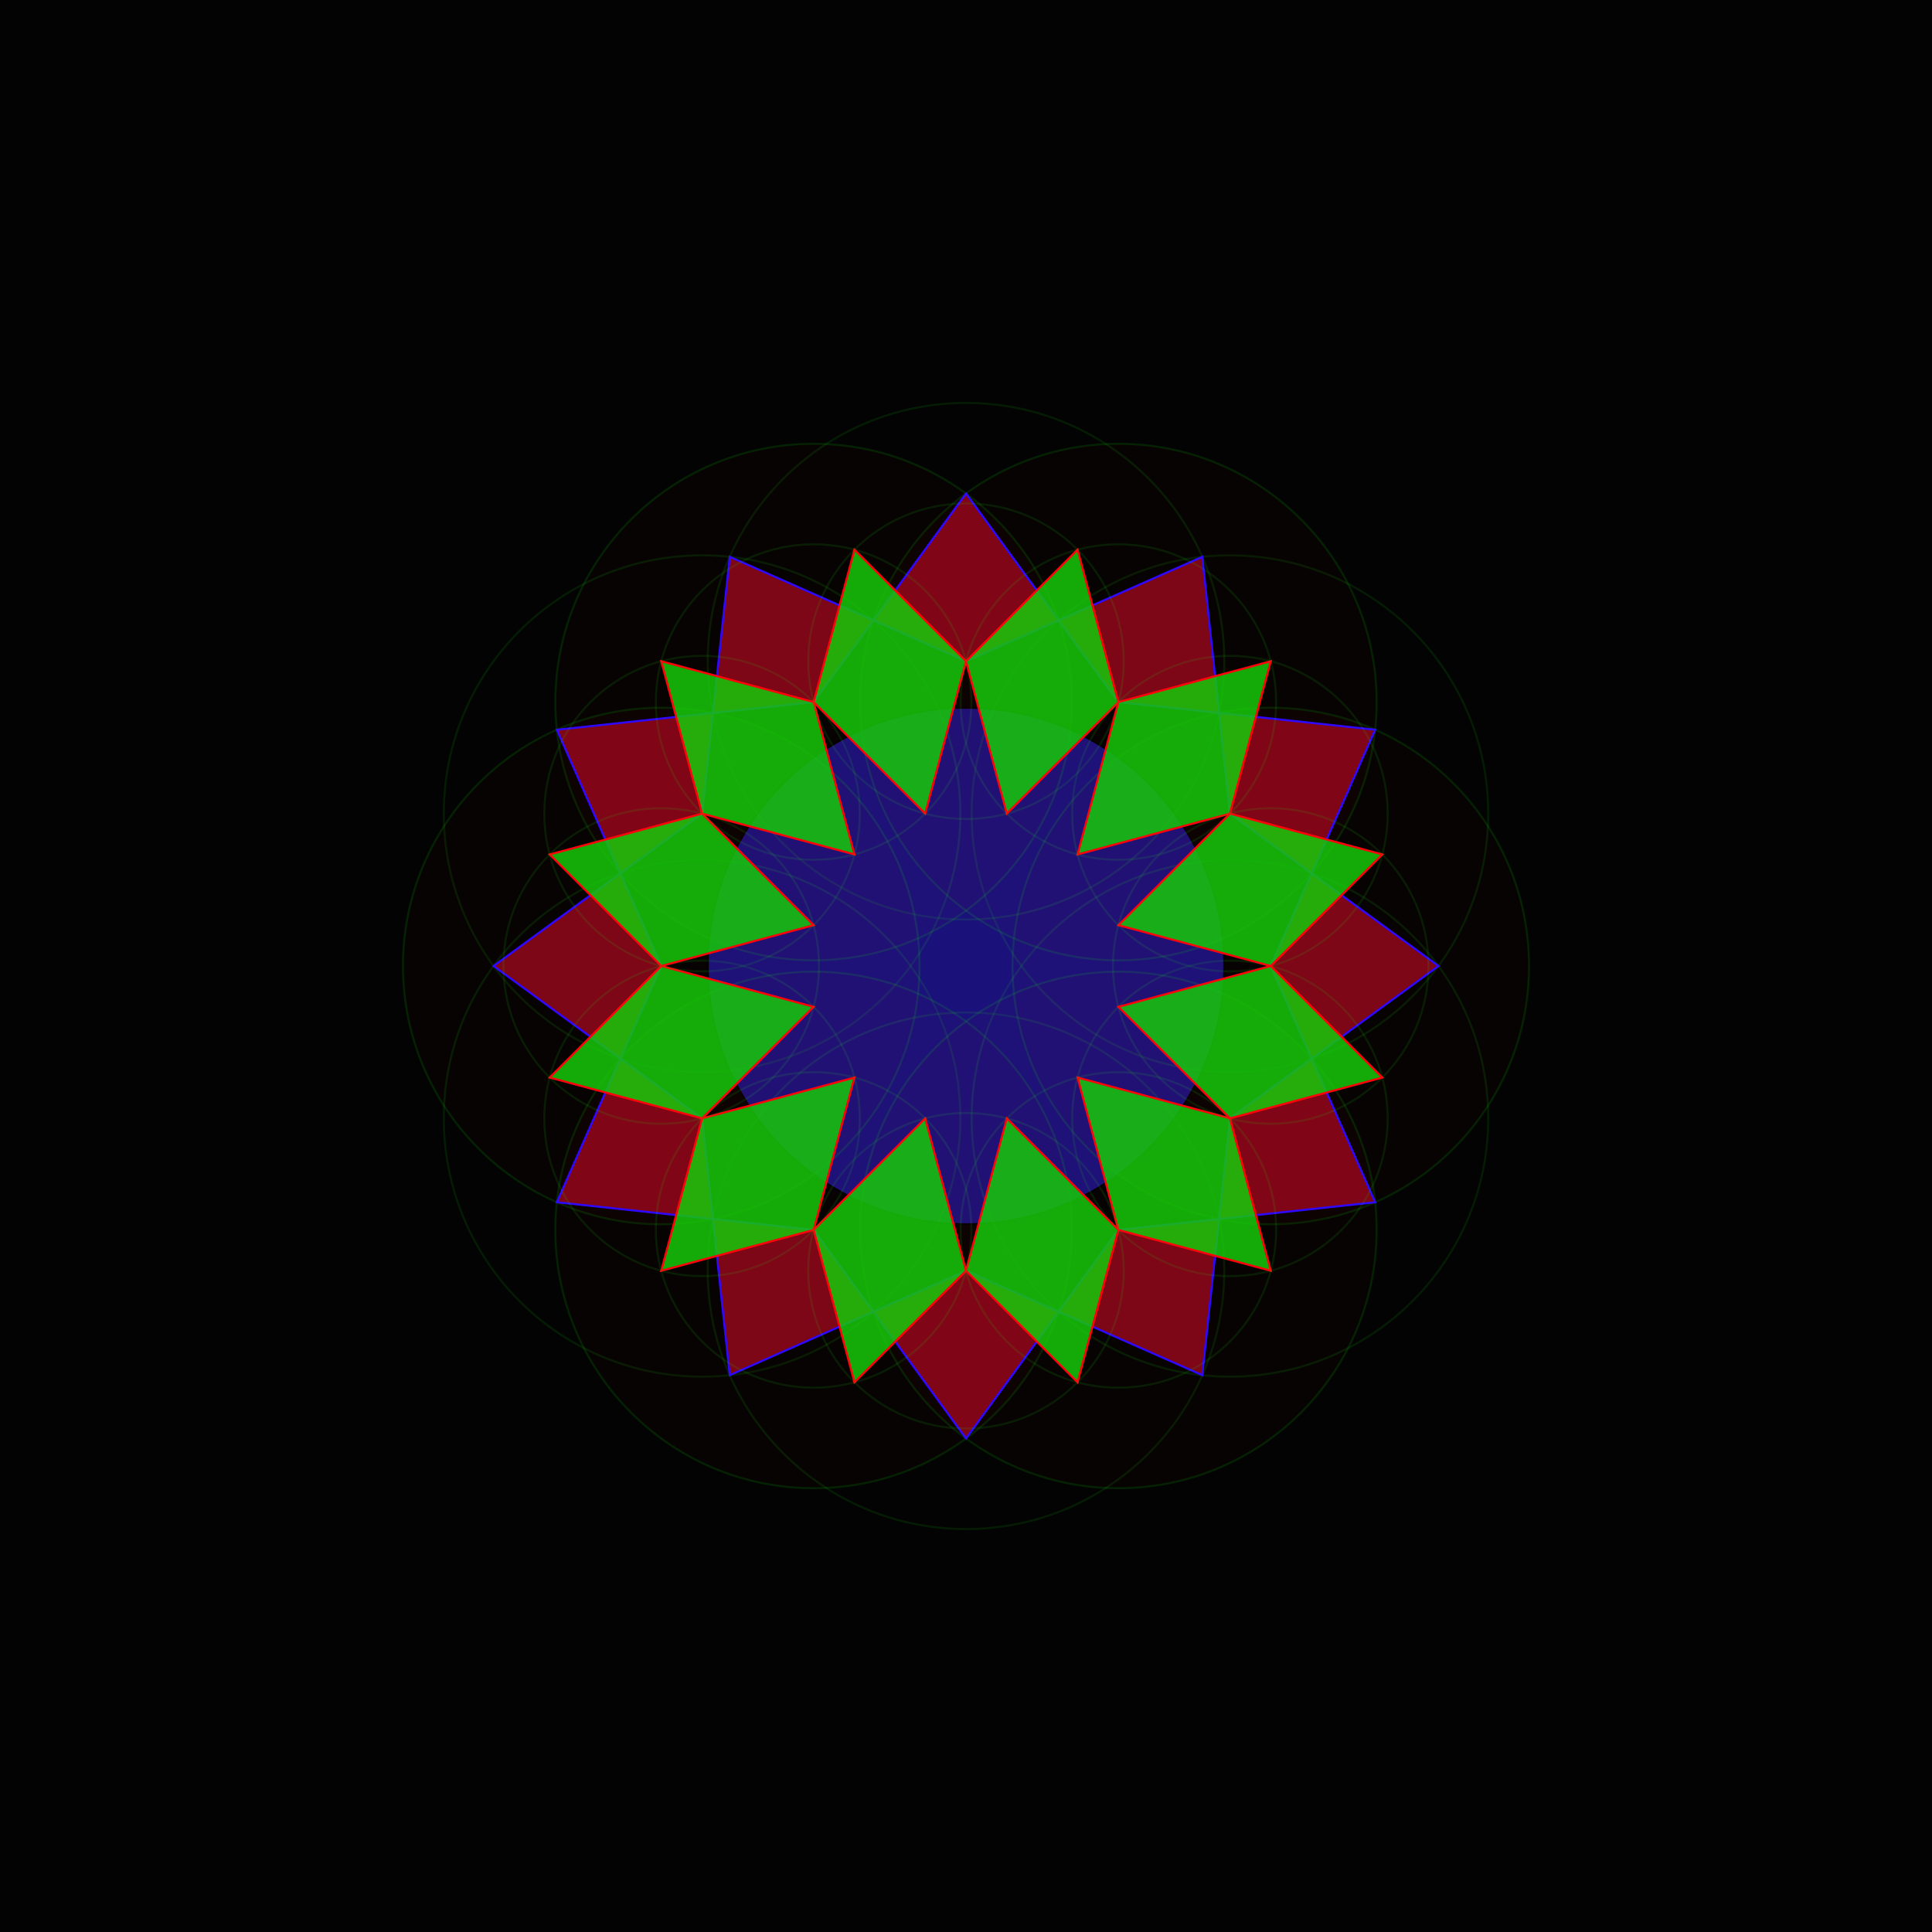 <?xml version="1.0"?><!DOCTYPE svg PUBLIC "-//W3C//DTD SVG 1.1//EN" "http://www.w3.org/Graphics/SVG/1.1/DTD/svg11.dtd"><svg xmlns="http://www.w3.org/2000/svg" width="950" height="950">
<title>PatternTwo</title>
<desc>
Generated using the following configuration:

@implementation NewPattern : PatternTwo
+ (CPDict) defaultConfig
{
 return [CPDictionary dictionaryWithObjectsAndKeys:[[GRColor alloc] initWithGradientColors:[] baseColor:[CPColor colorWith8BitRed:3 green:3 blue:3 alpha:1]], "background_color", 0, "background_color_direction", 12, "number_of_points", 0, "rotation", 0, "recurse_depth", 1.18, "factor_larger", [GRPoint pointWithX:475 Y:475], "center_point", 127, "radius", YES, "show_shapes", [[CPColor colorWith8BitRed:0 green:0 blue:0 alpha:1],[CPColor colorWith8BitRed:23 green:255 blue:10 alpha:0.1],[CPColor colorWith8BitRed:0 green:255 blue:0 alpha:0.11818181818181818],[CPColor colorWith8BitRed:47 green:8 blue:255 alpha:1],[CPColor colorWith8BitRed:255 green:2 blue:10 alpha:1],[CPColor colorWith8BitRed:255 green:23 blue:10 alpha:1]], "stroke_colors", [[CPColor colorWith8BitRed:51 green:32 blue:255 alpha:0.4727272727272727],[CPColor colorWith8BitRed:198 green:157 blue:165 alpha:0],[CPColor colorWith8BitRed:200 green:23 blue:10 alpha:0.02727272727272727],[CPColor colorWith8BitRed:255 green:9 blue:45 alpha:0.4727272727272727],[CPColor colorWith8BitRed:23 green:200 blue:10 alpha:0.8545454545454545],[CPColor colorWith8BitRed:200 green:23 blue:10 alpha:1]], "fill_colors"];
}
@end

</desc>
  <defs>
    <linearGradient id="grad1" x1="0%" y1="0%" x2="100%" y2="0%">
<stop offset="100%" style="stop-color:#030303;stop-opacity:1;" />
    </linearGradient>
  </defs>
<rect id="background" width="100%" height="100%" fill="url(#grad1)"/>
<g id="rotatelayer" transform="rotate(0, 475, 475)">
<path d="M 602 475 Z" style="stroke:#000000; stroke-opacity: 1;fill:#3320FF; fill-opacity: 0.473;"/>
<circle cx="475" cy="475" r="127" style="stroke:#000000; stroke-opacity: 1;fill:#3320FF; fill-opacity: 0.473;"/>
<path d="M 751.86 475 Z" style="stroke:#00FF00; stroke-opacity: 0.118;fill:#C8170A; fill-opacity: 0.027;"/>
<circle cx="624.86" cy="475" r="127" style="stroke:#00FF00; stroke-opacity: 0.118;fill:#C8170A; fill-opacity: 0.027;"/>
<path d="M 731.783 400.07 Z" style="stroke:#17FF0A; stroke-opacity: 0.1;fill:#C69DA5; fill-opacity: 0;"/>
<circle cx="604.783" cy="400.07" r="127" style="stroke:#17FF0A; stroke-opacity: 0.1;fill:#C69DA5; fill-opacity: 0;"/>
<path d="M 676.93 345.217 Z" style="stroke:#00FF00; stroke-opacity: 0.118;fill:#C8170A; fill-opacity: 0.027;"/>
<circle cx="549.93" cy="345.217" r="127" style="stroke:#00FF00; stroke-opacity: 0.118;fill:#C8170A; fill-opacity: 0.027;"/>
<path d="M 602 325.14 Z" style="stroke:#17FF0A; stroke-opacity: 0.1;fill:#C69DA5; fill-opacity: 0;"/>
<circle cx="475" cy="325.14" r="127" style="stroke:#17FF0A; stroke-opacity: 0.1;fill:#C69DA5; fill-opacity: 0;"/>
<path d="M 527.07 345.217 Z" style="stroke:#00FF00; stroke-opacity: 0.118;fill:#C8170A; fill-opacity: 0.027;"/>
<circle cx="400.07" cy="345.217" r="127" style="stroke:#00FF00; stroke-opacity: 0.118;fill:#C8170A; fill-opacity: 0.027;"/>
<path d="M 472.217 400.07 Z" style="stroke:#17FF0A; stroke-opacity: 0.1;fill:#C69DA5; fill-opacity: 0;"/>
<circle cx="345.217" cy="400.07" r="127" style="stroke:#17FF0A; stroke-opacity: 0.1;fill:#C69DA5; fill-opacity: 0;"/>
<path d="M 452.14 475 Z" style="stroke:#00FF00; stroke-opacity: 0.118;fill:#C8170A; fill-opacity: 0.027;"/>
<circle cx="325.14" cy="475" r="127" style="stroke:#00FF00; stroke-opacity: 0.118;fill:#C8170A; fill-opacity: 0.027;"/>
<path d="M 472.217 549.93 Z" style="stroke:#17FF0A; stroke-opacity: 0.1;fill:#C69DA5; fill-opacity: 0;"/>
<circle cx="345.217" cy="549.93" r="127" style="stroke:#17FF0A; stroke-opacity: 0.1;fill:#C69DA5; fill-opacity: 0;"/>
<path d="M 527.07 604.783 Z" style="stroke:#00FF00; stroke-opacity: 0.118;fill:#C8170A; fill-opacity: 0.027;"/>
<circle cx="400.07" cy="604.783" r="127" style="stroke:#00FF00; stroke-opacity: 0.118;fill:#C8170A; fill-opacity: 0.027;"/>
<path d="M 602 624.86 Z" style="stroke:#17FF0A; stroke-opacity: 0.1;fill:#C69DA5; fill-opacity: 0;"/>
<circle cx="475" cy="624.86" r="127" style="stroke:#17FF0A; stroke-opacity: 0.1;fill:#C69DA5; fill-opacity: 0;"/>
<path d="M 676.93 604.783 Z" style="stroke:#00FF00; stroke-opacity: 0.118;fill:#C8170A; fill-opacity: 0.027;"/>
<circle cx="549.93" cy="604.783" r="127" style="stroke:#00FF00; stroke-opacity: 0.118;fill:#C8170A; fill-opacity: 0.027;"/>
<path d="M 731.783 549.93 Z" style="stroke:#17FF0A; stroke-opacity: 0.1;fill:#C69DA5; fill-opacity: 0;"/>
<circle cx="604.783" cy="549.93" r="127" style="stroke:#17FF0A; stroke-opacity: 0.1;fill:#C69DA5; fill-opacity: 0;"/>
<path d="M 604.783 549.93 L 644.971 520.544 L 676.197 591.161 L 599.427 599.427 Z" style="stroke:#2F08FF; stroke-opacity: 1;fill:#FF092D; fill-opacity: 0.473;"/>
<path d="M 549.93 604.783 L 599.427 599.427 L 591.161 676.197 L 520.544 644.971 Z" style="stroke:#2F08FF; stroke-opacity: 1;fill:#FF092D; fill-opacity: 0.473;"/>
<path d="M 475 624.86 L 520.544 644.971 L 475 707.323 L 429.456 644.971 Z" style="stroke:#2F08FF; stroke-opacity: 1;fill:#FF092D; fill-opacity: 0.473;"/>
<path d="M 400.07 604.783 L 429.456 644.971 L 358.839 676.197 L 350.573 599.427 Z" style="stroke:#2F08FF; stroke-opacity: 1;fill:#FF092D; fill-opacity: 0.473;"/>
<path d="M 345.217 549.93 L 350.573 599.427 L 273.803 591.161 L 305.029 520.544 Z" style="stroke:#2F08FF; stroke-opacity: 1;fill:#FF092D; fill-opacity: 0.473;"/>
<path d="M 325.14 475 L 305.029 520.544 L 242.677 475 L 305.029 429.456 Z" style="stroke:#2F08FF; stroke-opacity: 1;fill:#FF092D; fill-opacity: 0.473;"/>
<path d="M 345.217 400.07 L 305.029 429.456 L 273.803 358.839 L 350.573 350.573 Z" style="stroke:#2F08FF; stroke-opacity: 1;fill:#FF092D; fill-opacity: 0.473;"/>
<path d="M 400.07 345.217 L 350.573 350.573 L 358.839 273.803 L 429.456 305.029 Z" style="stroke:#2F08FF; stroke-opacity: 1;fill:#FF092D; fill-opacity: 0.473;"/>
<path d="M 475 325.14 L 429.456 305.029 L 475 242.677 L 520.544 305.029 Z" style="stroke:#2F08FF; stroke-opacity: 1;fill:#FF092D; fill-opacity: 0.473;"/>
<path d="M 549.93 345.217 L 520.544 305.029 L 591.161 273.803 L 599.427 350.573 Z" style="stroke:#2F08FF; stroke-opacity: 1;fill:#FF092D; fill-opacity: 0.473;"/>
<path d="M 604.783 400.07 L 599.427 350.573 L 676.197 358.839 L 644.971 429.456 Z" style="stroke:#2F08FF; stroke-opacity: 1;fill:#FF092D; fill-opacity: 0.473;"/>
<path d="M 624.86 475 L 644.971 429.456 L 707.323 475 L 644.971 520.544 Z" style="stroke:#2F08FF; stroke-opacity: 1;fill:#FF092D; fill-opacity: 0.473;"/>
<path d="M 682.356 549.93 Z" style="stroke:#17FF0A; stroke-opacity: 0.1;fill:#C69DA5; fill-opacity: 0;"/>
<circle cx="604.783" cy="549.93" r="77.573" style="stroke:#17FF0A; stroke-opacity: 0.1;fill:#C69DA5; fill-opacity: 0;"/>
<path d="M 604.783 549.93 L 529.853 529.853 L 549.93 604.783 L 624.86 624.86 Z" style="stroke:#FF020A; stroke-opacity: 1;fill:#17C80A; fill-opacity: 0.855;"/>
<path d="M 627.503 604.783 Z" style="stroke:#17FF0A; stroke-opacity: 0.1;fill:#C69DA5; fill-opacity: 0;"/>
<circle cx="549.93" cy="604.783" r="77.573" style="stroke:#17FF0A; stroke-opacity: 0.1;fill:#C69DA5; fill-opacity: 0;"/>
<path d="M 549.93 604.783 L 495.077 549.93 L 475 624.86 L 529.853 679.713 Z" style="stroke:#FF020A; stroke-opacity: 1;fill:#17C80A; fill-opacity: 0.855;"/>
<path d="M 552.573 624.86 Z" style="stroke:#17FF0A; stroke-opacity: 0.1;fill:#C69DA5; fill-opacity: 0;"/>
<circle cx="475" cy="624.86" r="77.573" style="stroke:#17FF0A; stroke-opacity: 0.1;fill:#C69DA5; fill-opacity: 0;"/>
<path d="M 475 624.86 L 454.923 549.93 L 400.07 604.783 L 420.147 679.713 Z" style="stroke:#FF020A; stroke-opacity: 1;fill:#17C80A; fill-opacity: 0.855;"/>
<path d="M 477.643 604.783 Z" style="stroke:#17FF0A; stroke-opacity: 0.1;fill:#C69DA5; fill-opacity: 0;"/>
<circle cx="400.07" cy="604.783" r="77.573" style="stroke:#17FF0A; stroke-opacity: 0.1;fill:#C69DA5; fill-opacity: 0;"/>
<path d="M 400.07 604.783 L 420.147 529.853 L 345.217 549.93 L 325.14 624.86 Z" style="stroke:#FF020A; stroke-opacity: 1;fill:#17C80A; fill-opacity: 0.855;"/>
<path d="M 422.791 549.93 Z" style="stroke:#17FF0A; stroke-opacity: 0.1;fill:#C69DA5; fill-opacity: 0;"/>
<circle cx="345.217" cy="549.93" r="77.573" style="stroke:#17FF0A; stroke-opacity: 0.1;fill:#C69DA5; fill-opacity: 0;"/>
<path d="M 345.217 549.93 L 400.07 495.077 L 325.14 475 L 270.287 529.853 Z" style="stroke:#FF020A; stroke-opacity: 1;fill:#17C80A; fill-opacity: 0.855;"/>
<path d="M 402.713 475 Z" style="stroke:#17FF0A; stroke-opacity: 0.1;fill:#C69DA5; fill-opacity: 0;"/>
<circle cx="325.14" cy="475" r="77.573" style="stroke:#17FF0A; stroke-opacity: 0.1;fill:#C69DA5; fill-opacity: 0;"/>
<path d="M 325.14 475 L 400.07 454.923 L 345.217 400.07 L 270.287 420.147 Z" style="stroke:#FF020A; stroke-opacity: 1;fill:#17C80A; fill-opacity: 0.855;"/>
<path d="M 422.791 400.07 Z" style="stroke:#17FF0A; stroke-opacity: 0.1;fill:#C69DA5; fill-opacity: 0;"/>
<circle cx="345.217" cy="400.07" r="77.573" style="stroke:#17FF0A; stroke-opacity: 0.1;fill:#C69DA5; fill-opacity: 0;"/>
<path d="M 345.217 400.07 L 420.147 420.147 L 400.07 345.217 L 325.14 325.14 Z" style="stroke:#FF020A; stroke-opacity: 1;fill:#17C80A; fill-opacity: 0.855;"/>
<path d="M 477.643 345.217 Z" style="stroke:#17FF0A; stroke-opacity: 0.1;fill:#C69DA5; fill-opacity: 0;"/>
<circle cx="400.07" cy="345.217" r="77.573" style="stroke:#17FF0A; stroke-opacity: 0.1;fill:#C69DA5; fill-opacity: 0;"/>
<path d="M 400.07 345.217 L 454.923 400.07 L 475 325.14 L 420.147 270.287 Z" style="stroke:#FF020A; stroke-opacity: 1;fill:#17C80A; fill-opacity: 0.855;"/>
<path d="M 552.573 325.14 Z" style="stroke:#17FF0A; stroke-opacity: 0.1;fill:#C69DA5; fill-opacity: 0;"/>
<circle cx="475" cy="325.14" r="77.573" style="stroke:#17FF0A; stroke-opacity: 0.1;fill:#C69DA5; fill-opacity: 0;"/>
<path d="M 475 325.14 L 495.077 400.07 L 549.93 345.217 L 529.853 270.287 Z" style="stroke:#FF020A; stroke-opacity: 1;fill:#17C80A; fill-opacity: 0.855;"/>
<path d="M 627.503 345.217 Z" style="stroke:#17FF0A; stroke-opacity: 0.1;fill:#C69DA5; fill-opacity: 0;"/>
<circle cx="549.93" cy="345.217" r="77.573" style="stroke:#17FF0A; stroke-opacity: 0.1;fill:#C69DA5; fill-opacity: 0;"/>
<path d="M 549.93 345.217 L 529.853 420.147 L 604.783 400.07 L 624.86 325.14 Z" style="stroke:#FF020A; stroke-opacity: 1;fill:#17C80A; fill-opacity: 0.855;"/>
<path d="M 682.356 400.07 Z" style="stroke:#17FF0A; stroke-opacity: 0.1;fill:#C69DA5; fill-opacity: 0;"/>
<circle cx="604.783" cy="400.07" r="77.573" style="stroke:#17FF0A; stroke-opacity: 0.1;fill:#C69DA5; fill-opacity: 0;"/>
<path d="M 604.783 400.07 L 549.93 454.923 L 624.86 475 L 679.713 420.147 Z" style="stroke:#FF020A; stroke-opacity: 1;fill:#17C80A; fill-opacity: 0.855;"/>
<path d="M 702.433 475 Z" style="stroke:#17FF0A; stroke-opacity: 0.1;fill:#C69DA5; fill-opacity: 0;"/>
<circle cx="624.86" cy="475" r="77.573" style="stroke:#17FF0A; stroke-opacity: 0.1;fill:#C69DA5; fill-opacity: 0;"/>
<path d="M 624.86 475 L 549.93 495.077 L 604.783 549.93 L 679.713 529.853 Z" style="stroke:#FF020A; stroke-opacity: 1;fill:#17C80A; fill-opacity: 0.855;"/>
</g>
</svg>